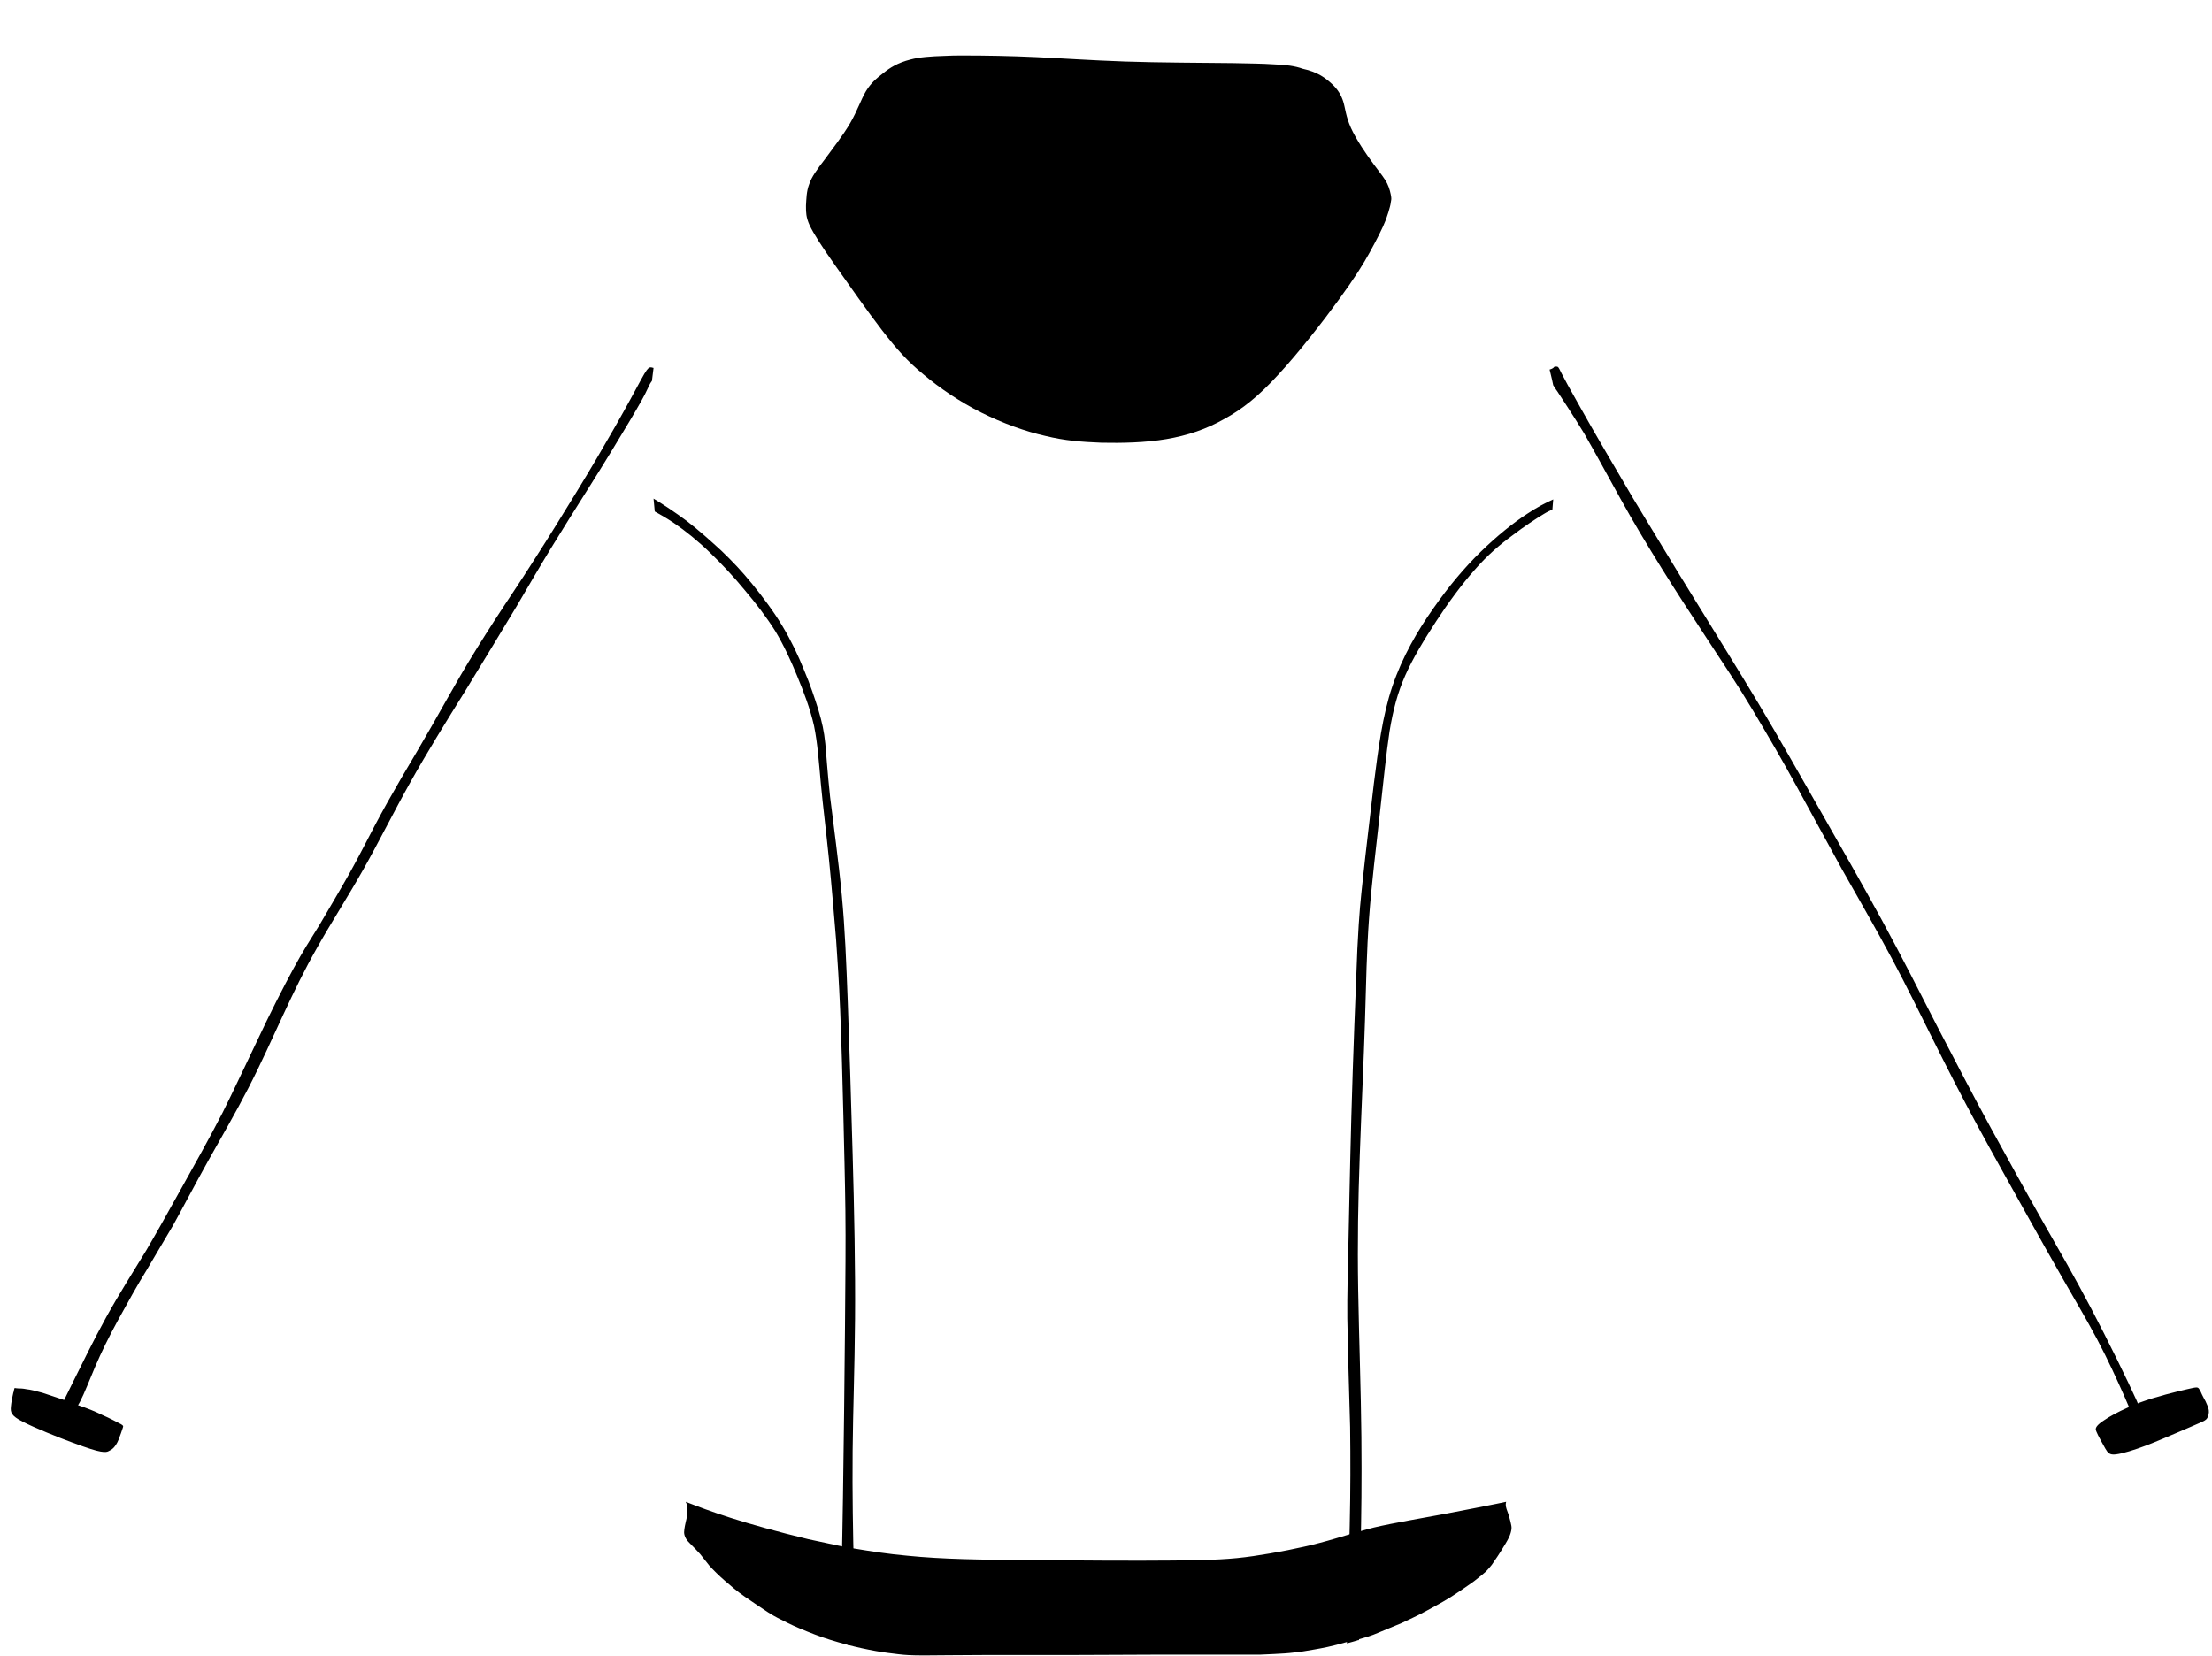 <?xml version="1.0" encoding="utf-8"?>
<!-- Generator: Adobe Illustrator 19.0.0, SVG Export Plug-In . SVG Version: 6.00 Build 0)  -->
<svg version="1.1" class="detalhes_jaqueta adicionais" xmlns="http://www.w3.org/2000/svg" xmlns:xlink="http://www.w3.org/1999/xlink" x="0px" y="0px"
	width="550px" height="411.9px" viewBox="0 0 550 411.9" enable-background="new 0 0 550 411.9" xml:space="preserve">
	<g class="vies">
		<path d="M162.1,94.7c0.1-1.1,0.3-2.1,0.4-3.2c-0.3-0.1-0.7-0.2-1-0.1c-0.4,0.2-0.8,0.6-2.1,3
		c-1.3,2.4-3.6,6.7-6.4,11.6c-2.8,4.9-6,10.4-9.5,16.1c-3.5,5.7-7.1,11.6-10.6,17c-3.4,5.4-6.7,10.2-9.8,15
		c-3.1,4.8-6.1,9.6-8.6,13.9c-2.5,4.3-4.6,8.1-7,12.3c-2.4,4.2-5.1,8.8-7.6,13c-2.5,4.3-4.7,8.2-6.7,12c-2,3.8-3.9,7.6-6.3,11.9
		c-2.4,4.3-5.3,9.1-7.5,12.9c-2.3,3.7-4,6.3-6.5,10.9c-2.5,4.6-5.9,11.3-8.8,17.5c-3,6.2-5.6,11.9-8.8,18.3
		C52.1,283,48.2,290,45,295.7c-3.2,5.7-5.6,10.1-8.6,15.2c-3.1,5.1-6.8,10.9-10,16.7c-3.2,5.8-6,11.6-8,15.6c-2,4-3.1,6.3-3.6,7.5
		c-0.2,0.5-0.3,0.9-0.3,1.1c0.7,0.2,1.5,0.4,2.3,0.6c0.1-0.1,0.2-0.1,0.3-0.2c0.6-0.5,1.7-1.5,2.8-3.6c1.1-2.1,2.3-5.3,3.8-8.8
		s3.3-7.2,5.6-11.4c2.3-4.2,4.9-8.9,7.2-12.6c2.2-3.8,4-6.7,6.5-11c2.4-4.3,5.4-10.1,8.7-16c3.3-5.9,6.8-11.9,10-18.1
		c3.2-6.2,6-12.5,8.7-18.3c2.7-5.8,5.2-11,8.5-16.8c3.3-5.9,7.5-12.4,11.4-19.3c3.9-6.9,7.5-14.2,11.7-21.7
		c4.2-7.5,8.9-15.1,13.7-22.8c4.7-7.7,9.4-15.4,12.8-21.1c3.4-5.8,5.6-9.6,8.4-14.2c2.8-4.6,6.2-10,9.8-15.7
		c3.6-5.7,7.3-11.8,9.8-16c2.5-4.2,3.8-6.5,4.6-8.3c0.3-0.6,0.5-1.1,0.8-1.5C162,94.8,162.1,94.8,162.1,94.7z M385.3,91.9
		c0.2,0.9,0.4,1.7,0.6,2.5c0.1,0.5,0.2,0.9,0.3,1.4c0.3,0.4,0.6,1,1,1.5c1.5,2.3,3.9,5.9,6.7,10.5c2.7,4.7,5.8,10.4,9,16.2
		c3.2,5.8,6.7,11.6,10.3,17.4c3.6,5.8,7.4,11.6,11.2,17.4c3.8,5.8,7.7,11.6,11.4,17.8s7.5,12.7,11.1,19.3
		c3.6,6.6,7.2,13.2,11.1,20.3c4,7.1,8.4,14.7,12.3,22c3.9,7.3,7.2,14.1,10.6,20.9c3.4,6.8,6.8,13.5,10.7,20.7
		c3.9,7.2,8.3,15,11.9,21.5c3.6,6.5,6.5,11.6,9.4,16.7c2.9,5.1,5.9,10.1,8.6,15.2c2.7,5.1,5,10.2,6.6,13.8c1.6,3.6,2.4,5.8,3.1,6.8
		c0.1,0.2,0.2,0.3,0.4,0.4c0.6-0.1,1.1-0.3,1.6-0.4c0-0.7-0.5-2.1-1.9-5.4c-2.3-5.1-7.1-14.9-11.3-22.9c-4.2-8-7.8-14.2-11.9-21.4
		c-4.1-7.2-8.6-15.4-13.1-23.6c-4.5-8.2-8.8-16.6-13.3-25.2c-4.4-8.6-8.9-17.5-13.8-26.5c-4.9-9-10.2-18.2-15.3-27.2
		c-5.2-9.1-10.2-18-15.4-26.7c-5.2-8.7-10.5-17.1-15.7-25.6c-5.2-8.4-10.3-16.9-15.4-25.3c-5-8.5-10-17-13-22.4
		c-3-5.3-4.2-7.5-4.8-8.7c-0.6-1.2-0.7-1.4-0.8-1.5c-0.1-0.2-0.4-0.3-1-0.2C386.2,91.6,385.7,91.8,385.3,91.9z"/>
		<path d="M376,133.2c3-2.3,5.9-4.2,7.9-5.4c0.8-0.5,1.5-0.8,2.1-1.1
		c0.1-0.9,0.1-1.7,0.2-2.5c-2,0.9-4.1,2-6.5,3.6c-3.4,2.2-7.5,5.5-11.5,9.4c-4,3.9-7.9,8.5-11.8,14.1c-3.9,5.5-7.7,12-10.2,19.4
		c-2.5,7.4-3.5,15.6-4.6,24.2c-1,8.6-2.1,17.7-2.7,23.4c-0.6,5.7-0.9,7.9-1.4,17.7c-0.4,9.8-1.1,27.1-1.5,41.8
		c-0.4,14.7-0.6,26.7-0.8,35.1c-0.2,8.4-0.3,13.2-0.1,19.6c0.1,6.4,0.4,14.5,0.6,22.4c0.1,7.9,0.1,15.7-0.1,24.5
		c-0.2,8.8-0.4,18.7-0.6,23.6c-0.1,4.9-0.1,4.9-0.1,5.2c0,0.1,0,0.3,0,0.5c0.9-0.2,1.7-0.5,2.5-0.7c0.2-0.1,0.3-0.1,0.5-0.1
		c0.1-7.5,0.3-15,0.4-22.6c0.2-8.4,0.3-16.9,0.2-28c-0.1-11.1-0.6-24.8-0.8-36.7c-0.2-11.9,0-22,0.4-33.3s1-23.8,1.3-33.6
		c0.3-9.8,0.4-16.9,1-25.3c0.6-8.4,1.8-18,2.7-26.2c0.9-8.2,1.6-14.9,2.4-20.3c0.9-5.4,2-9.6,3.9-13.9c1.9-4.3,4.7-8.9,7.7-13.5
		c3-4.6,6.3-9.1,9.5-12.7C369.8,138.1,373,135.4,376,133.2z M170.8,129.6c-2.8-2.1-5.5-3.9-8.3-5.6c0.1,1,0.2,2.1,0.3,3.2
		c1.3,0.7,3,1.7,4.8,2.9c2.8,1.9,5.9,4.4,8.9,7.3c3,2.9,6,6.1,8.7,9.4c2.8,3.3,5.4,6.7,7.6,10.2c2.1,3.5,3.8,7.2,5.4,11.1
		c1.6,3.9,3.2,8,4.2,12.4c0.9,4.4,1.2,9,1.7,14.4c0.5,5.4,1.3,11.7,2,18.6c0.7,6.9,1.3,14.4,1.8,20.3c0.4,5.9,0.7,10.1,1,17.4
		c0.3,7.3,0.6,17.5,0.8,26.2c0.2,8.7,0.4,15.8,0.5,23.7c0.1,7.8,0,16.4-0.1,28.8c-0.1,12.4-0.3,28.7-0.5,42.4
		c-0.2,13.7-0.5,24.8-0.6,30.3c-0.1,5.5,0,5.5,0.3,5.7c0.4,0.2,1.1,0.5,1.4,0.7c0.3,0.2,0.4,0.2,0.6,0.1c0.3,0,0.8-0.1,1-2.9
		c0.2-2.8,0.1-8.3,0-16.4c-0.2-8-0.4-18.5-0.3-28.9c0.1-10.3,0.5-20.5,0.6-32.9c0.1-12.4-0.2-27.1-0.6-41
		c-0.4-13.9-0.8-27.1-1.2-37.6c-0.4-10.5-0.7-18.3-1.5-26.8c-0.8-8.5-2.1-17.8-2.9-24.4c-0.7-6.5-0.9-10.3-1.2-13.3
		c-0.3-3-0.8-5.3-1.7-8.3c-0.9-2.9-2.1-6.5-3.6-10c-1.4-3.5-3.1-7.1-5.3-10.8c-2.2-3.7-5-7.4-7.6-10.6s-4.9-5.6-7.6-8.2
		C176.9,134.7,173.8,131.9,170.8,129.6z"/>
	</g>
	<g class="cos">
		<path d="M337.8,407.7c1.8-0.5,3.2-0.9,4.8-1.6c1.8-0.7,4-1.7,5.8-2.4c1.7-0.8,3-1.4,4.4-2.1
		c1.4-0.7,2.8-1.5,4.1-2.2c1.3-0.7,2.5-1.4,3.8-2.2c1.2-0.8,2.5-1.6,3.6-2.4c1.1-0.8,2.1-1.4,2.9-2.1c0.8-0.6,1.6-1.3,2.2-1.8
		c0.6-0.6,1-1.1,1.5-1.7c0.4-0.6,0.9-1.3,1.5-2.2c0.6-0.9,1.4-2.2,2-3.2c0.6-1,1-1.8,1.2-2.5c0.2-0.7,0.3-1.2,0.2-1.8
		c-0.1-0.6-0.3-1.4-0.5-2.1c-0.2-0.8-0.5-1.5-0.7-2.1s-0.2-0.8-0.2-1.1c0-0.2,0-0.4,0.1-0.7c0,0,0,0-2.4,0.5
		c-2.4,0.5-7.1,1.4-12.8,2.5c-5.8,1.1-12.6,2.2-17.7,3.4c-1.2,0.3-2.3,0.6-3.3,0.9c-1,0.3-1.9,0.5-2.8,0.8c-2.4,0.7-4.6,1.4-7.3,2.1
		c-4.9,1.3-11.1,2.5-16.6,3.3c-5.5,0.8-10.1,1-19.7,1.1c-9.6,0.1-24,0-36-0.1c-12-0.1-21.4-0.2-30.3-1.1c-4.6-0.4-9.1-1.1-13.3-1.8
		c-1-0.2-1.9-0.3-2.9-0.5c-2.9-0.6-5.7-1.2-8.4-1.8c-7.5-1.8-14.3-3.7-19.3-5.3c-5-1.6-8.1-2.8-11.2-4c0.2,0.4,0.3,0.6,0.3,1.1
		c0,0.5,0,1.3,0,1.8c0,0.5,0,0.8-0.1,1.3c-0.1,0.5-0.3,1.2-0.4,1.8c-0.1,0.6-0.2,1.1-0.2,1.6c0,0.5,0.2,1.1,0.5,1.6
		c0.3,0.5,0.7,0.9,1.3,1.5c0.6,0.6,1.4,1.4,2.2,2.3c0.7,0.9,1.4,1.8,2.3,2.9c1,1.1,2.3,2.4,3.8,3.7c1.5,1.3,3.1,2.7,5,4
		s4.1,2.8,5.8,3.9c1.7,1.1,3,1.7,4.8,2.6c1.8,0.9,4.2,1.9,6.8,2.9c2.6,1,5.3,1.8,7.9,2.5c2.6,0.7,5,1.2,7.2,1.6
		c2.2,0.4,4.1,0.6,5.7,0.8c1.7,0.2,3.1,0.3,6.4,0.3c3.3,0,8.5-0.1,14.4-0.1c5.9,0,12.5,0,20.5,0c8,0,17.3-0.1,24.2-0.1
		c7,0,11.6,0,15.3,0c3.8,0,6.8,0,9.2,0c2.5-0.1,4.4-0.2,6-0.3c1.6-0.1,2.9-0.3,4.6-0.5c1.7-0.3,3.8-0.6,6.1-1.1
		c1.4-0.3,2.9-0.7,4.3-1.1c0.9-0.2,1.7-0.5,2.5-0.7C337.5,407.8,337.7,407.8,337.8,407.7z"/>
	</g>
	<g class="punho">	
		<path d="M547.5,346.8c-0.2-0.5-0.4-0.9-0.6-1.2c-0.4-0.7-0.5-0.7-3.1-0.1c-2.6,0.6-7.6,1.8-11.7,3.3
		c-0.2,0.1-0.5,0.2-0.7,0.3c-0.8,0.3-1.5,0.6-2.2,0.9c-2.7,1.2-4.7,2.3-6,3.2c-1.7,1.1-2,1.7-2.1,2.1c0,0,0,0.1,0,0.1
		c0,0.4,0.2,0.7,0.6,1.6c0.5,0.9,1.2,2.3,1.8,3.3c0.6,1,1,1.6,2.6,1.4c1.7-0.2,4.6-1.1,7.5-2.2c2.9-1.1,5.8-2.4,8.2-3.4
		c2.3-1,4-1.7,5.1-2.2c1.1-0.5,1.6-0.7,1.9-1.2c0.3-0.5,0.5-1.3,0.4-2c-0.1-0.7-0.4-1.3-0.8-2.2C548.1,348,547.8,347.4,547.5,346.8z
		 M19.5,349.5c-0.8-0.3-1.5-0.5-2.2-0.8c-0.4-0.2-0.9-0.3-1.3-0.5c-2.1-0.7-3.9-1.3-5.4-1.8c-1.8-0.5-3-0.8-4-0.9
		c-1-0.2-1.6-0.2-2.1-0.2c-0.4,0-0.7-0.1-0.8-0.1c-0.1,0-0.1,0-0.3,0.8c0,0.1,0,0.2-0.1,0.4c-0.2,0.9-0.5,2.3-0.6,3.5
		c-0.1,1.3,0,2.2,3,3.7c2.9,1.5,8.6,3.8,12.4,5.2c3.8,1.4,5.7,2,6.9,2.2c1.2,0.2,1.6,0.1,2-0.1c0.4-0.2,0.8-0.4,1.2-0.8
		c0.4-0.4,0.9-1.1,1.3-2.1c0.4-1,0.8-2.2,1-2.8c0.2-0.6,0.2-0.6-0.4-1c-0.1,0-0.1-0.1-0.2-0.1c-0.8-0.4-2.4-1.3-4.7-2.3
		C23.6,351,21.6,350.2,19.5,349.5z"/>
	</g>
	<g class="capuz">	
		<path d="M316.6,16c-2.8-0.2-6.1-0.2-10-0.3c-7.9-0.1-18.3-0.1-26.9-0.4c-8.6-0.3-15.6-0.8-22.1-1.1
		c-6.5-0.3-12.6-0.4-18-0.4c-1.7,0-3.3,0-4.8,0.1c-3.3,0.1-6.2,0.3-8.4,0.9c-3.2,0.8-5.2,2.1-6.8,3.4c-1.7,1.3-3.1,2.5-4.3,4.5
		c-1.2,2-2.1,4.8-3.9,7.9c-1.8,3.1-4.4,6.4-6.3,9c-2,2.6-3.3,4.4-3.9,6.2c-0.7,1.8-0.7,3.7-0.8,5.3c0,0.1,0,0.2,0,0.3
		c0,1.4,0,2.6,0.9,4.6c1,2.1,2.9,5.1,6.3,9.9s8,11.4,11.7,16.2c3.7,4.8,6.4,7.8,10.3,11c3.9,3.3,9,6.8,14.4,9.5
		c5.4,2.7,11,4.7,15.9,5.8c4.9,1.2,9,1.5,14,1.7c5,0.1,10.8,0,16.1-0.9c5.3-0.9,10-2.5,14.4-5c4.4-2.4,8.5-5.6,13.5-11.1
		c5-5.4,11-13.1,15-18.6c4-5.5,6-8.7,7.7-11.8c1.7-3.1,3.2-6,4-8.1c0.5-1.4,0.8-2.4,1-3.2c0.1-0.4,0.2-0.8,0.2-1
		c0.1-0.7,0.2-0.8,0.1-1.5c-0.1-0.7-0.4-2.1-1-3.3c-0.6-1.2-1.5-2.3-3.3-4.7c-1.8-2.4-4.4-6.2-5.7-9.1s-1.4-4.9-1.9-6.5
		s-1.3-3-2.8-4.4c-1.5-1.4-3.5-3-7.3-3.8C322,16.4,319.6,16.1,316.6,16z"/>
	</g>
</svg>